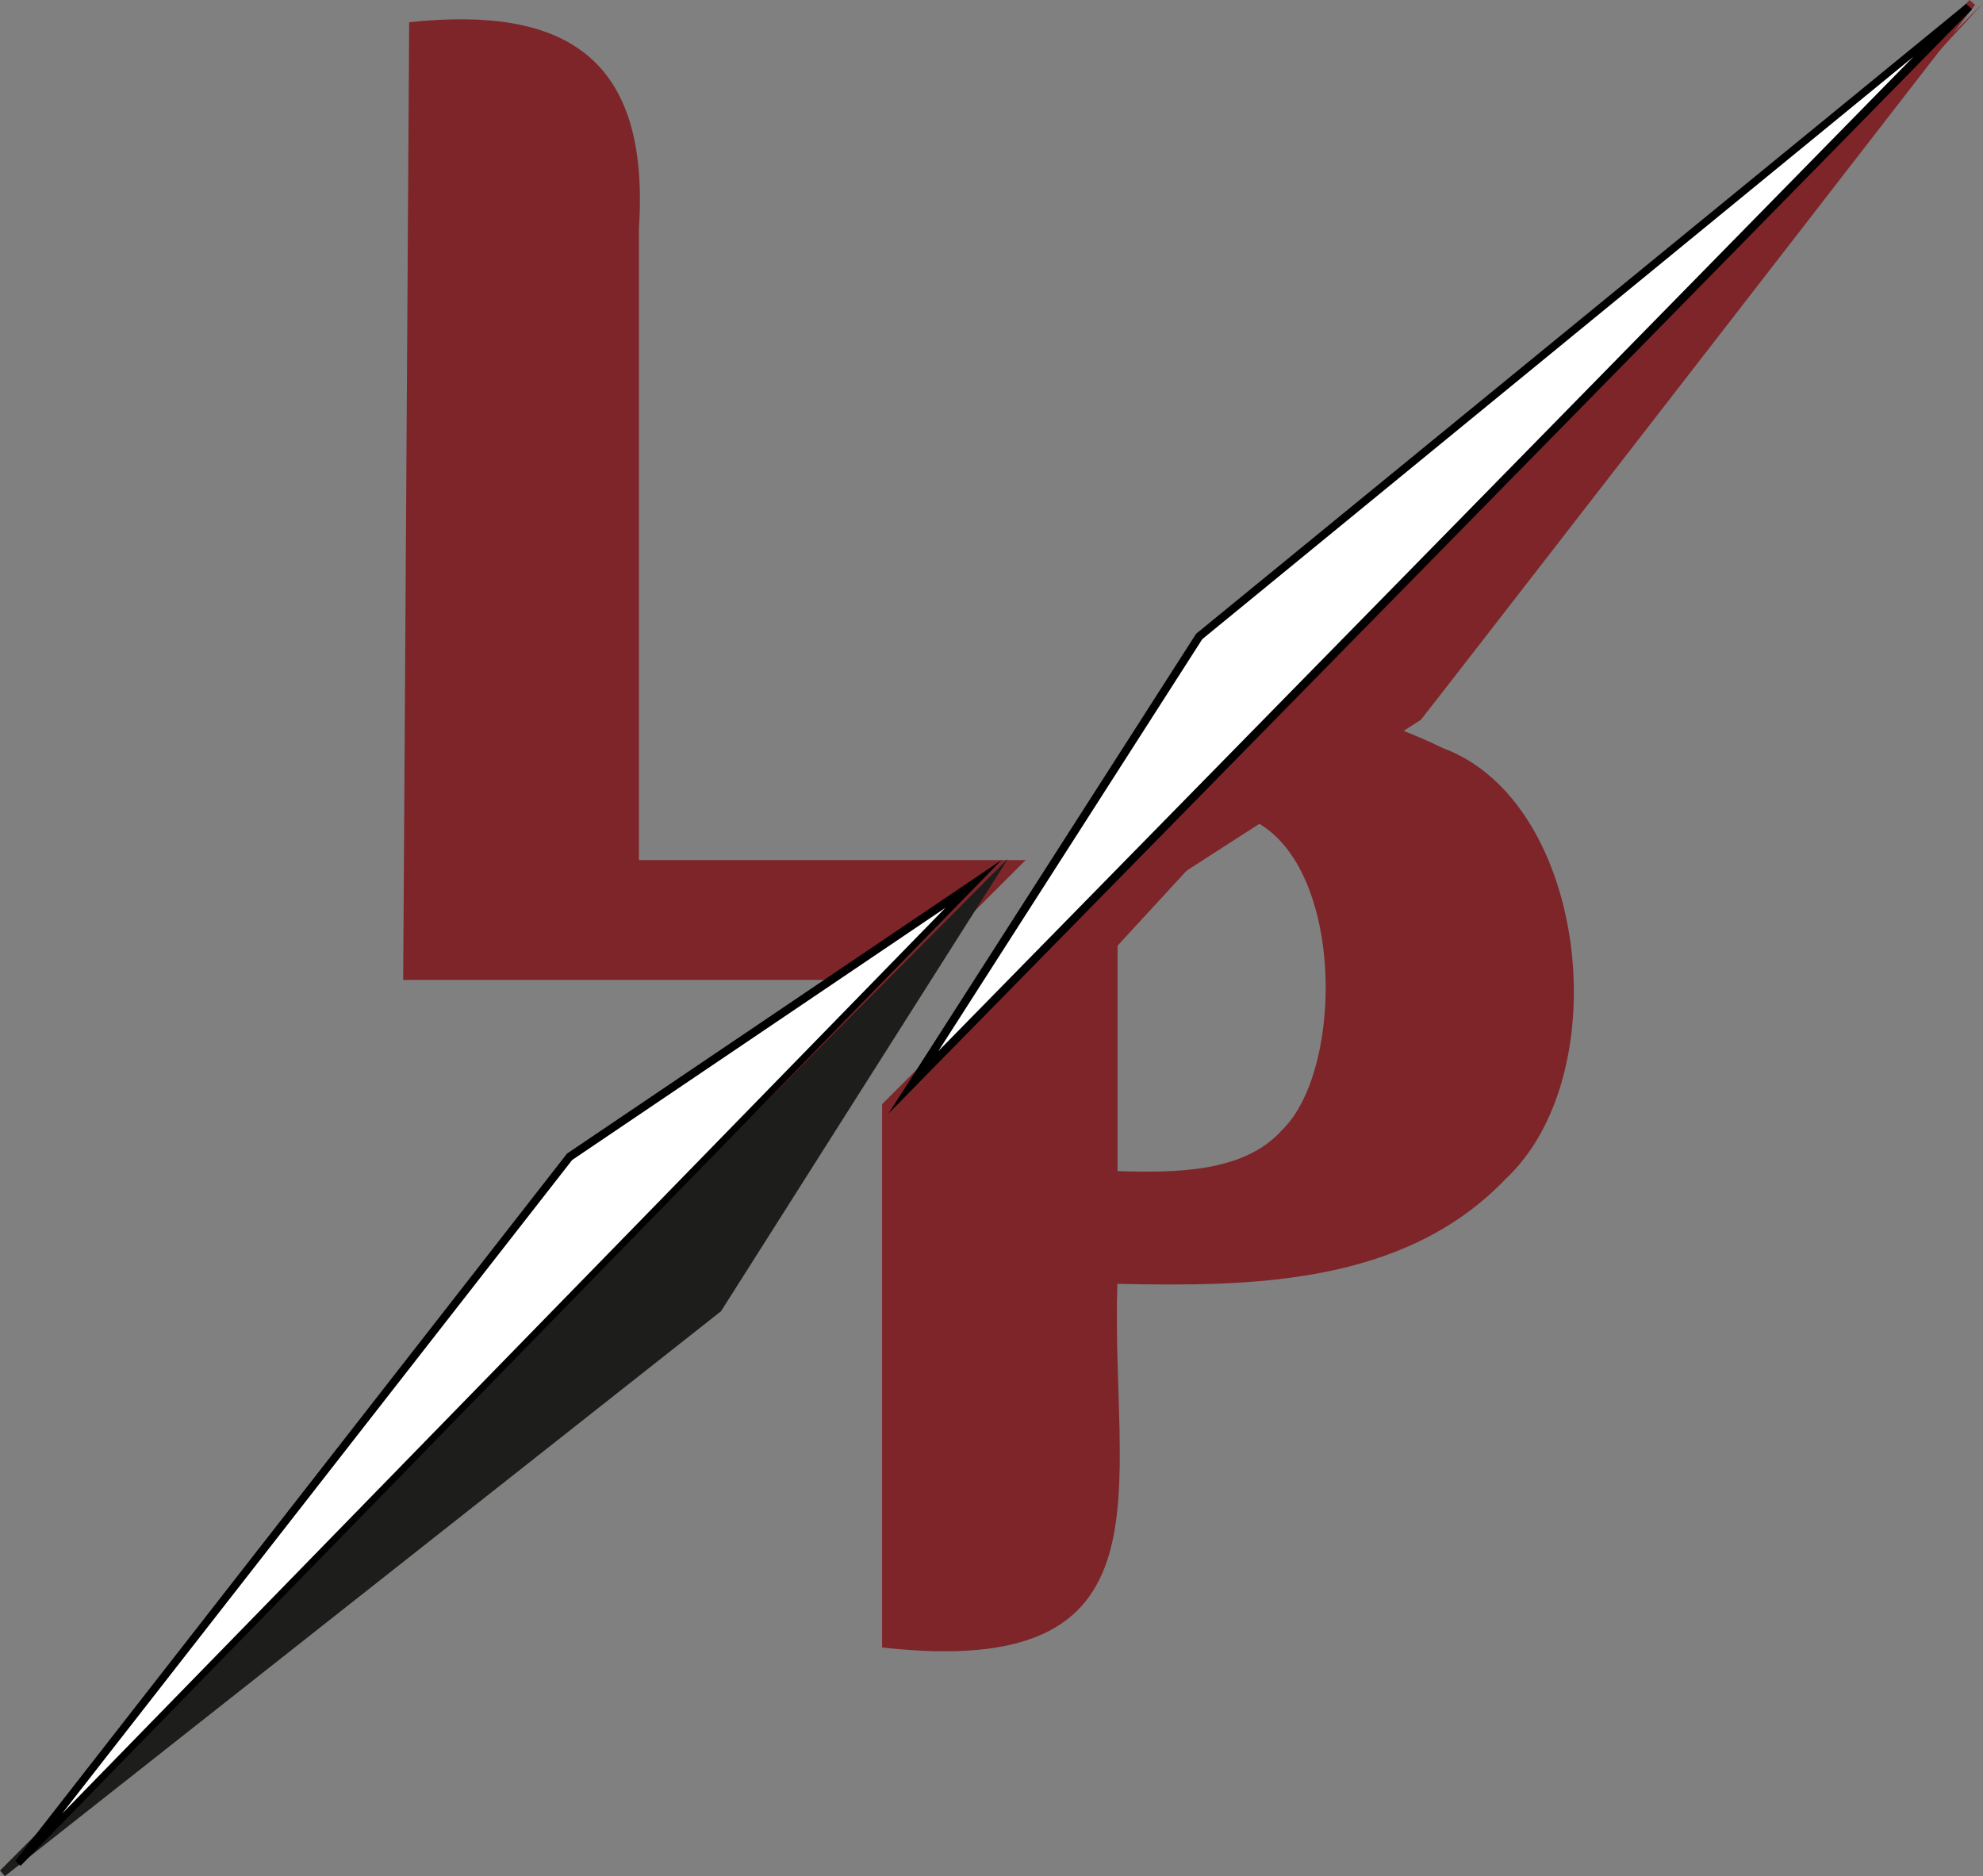 <?xml version="1.0" encoding="utf-8"?>
<svg viewBox="60.876 285.468 92.71 87.71" width="92.71px" height="87.71px" xmlns="http://www.w3.org/2000/svg"><rect x="60.876" y="285.468" width="92.71" height="87.71" fill="#808080" stroke="none"/><g id="object-12"><path class="cls-1" d="M 79.726 331.278 L 100.126 331.278 L 65.286 369.208 L 108.826 325.678 L 90.746 325.678 L 90.746 296.158 C 91.276 288.158 87.326 285.728 80.006 286.508" style="fill: rgb(125, 37, 41);" id="object-0"/><path class="cls-1" d="M 128.376 320.458 C 126.75 319.67 125.048 319.054 123.296 318.618 L 153.586 285.618 L 121.066 318.138 L 116.186 323.008 L 102.116 337.088 L 102.116 362.488 C 116.026 364.048 112.796 355.128 113.116 345.488 C 119.316 345.618 126.506 345.568 131.276 340.578 C 136.526 335.648 135.086 322.978 128.376 320.458 Z M 120.816 338.298 C 119.026 340.298 115.816 340.298 113.126 340.218 L 113.126 329.678 L 118.756 323.558 C 123.726 324.898 123.876 335.328 120.816 338.298 Z" style="fill: rgb(125, 37, 41);" id="object-1"/><polygon class="cls-2" points="60.996 373.038 94.476 346.658 107.006 326.858 60.996 373.038" style="fill: rgb(29, 29, 27);" id="object-2"/><polygon class="cls-2" points="60.996 373.038 94.476 346.658 107.006 326.858 60.996 373.038" style="fill: rgb(29, 29, 27);" id="object-3"/><path class="cls-2" d="M 61.106 373.178 L 60.876 372.918 L 108.006 325.608 L 94.586 346.768 L 61.106 373.178 Z M 106.006 328.118 L 63.196 371.118 L 94.346 346.578 L 106.006 328.118 Z" style="fill: rgb(29, 29, 27);" id="object-4"/><polygon class="cls-3" points="61.716 372.578 87.506 339.518 106.376 326.768 61.716 372.578" style="fill: rgb(255, 255, 255);" id="object-5"/><path d="M 61.836 372.698 L 61.586 372.468 L 87.386 339.398 L 107.696 325.678 L 61.836 372.698 Z M 87.626 339.698 L 63.776 370.258 L 105.076 327.908 L 87.626 339.698 Z" id="object-6"/><polygon class="cls-1" points="153.076 285.618 127.206 318.998 107.806 331.468 153.076 285.618" style="fill: rgb(125, 37, 41);" id="object-7"/><polygon class="cls-1" points="153.076 285.618 127.206 318.998 107.806 331.468 153.076 285.618" style="fill: rgb(125, 37, 41);" id="object-8"/><path class="cls-1" d="M 106.576 332.468 L 152.956 285.468 L 153.216 285.698 C 153.216 285.698 127.326 319.128 127.306 319.118 L 106.576 332.468 Z M 151.166 287.768 L 109.036 330.438 L 127.096 318.828 L 151.166 287.768 Z" style="fill: rgb(125, 37, 41);" id="object-9"/><polygon class="cls-3" points="152.886 285.778 116.926 315.228 103.576 336.068 152.886 285.778" style="fill: rgb(255, 255, 255);" id="object-10"/><path d="M 102.416 337.528 L 116.796 315.098 L 152.796 285.648 L 153.076 285.898 L 102.416 337.528 Z M 117.086 315.348 L 104.746 334.608 L 150.336 288.118 L 117.086 315.348 Z" id="object-11"/></g></svg>